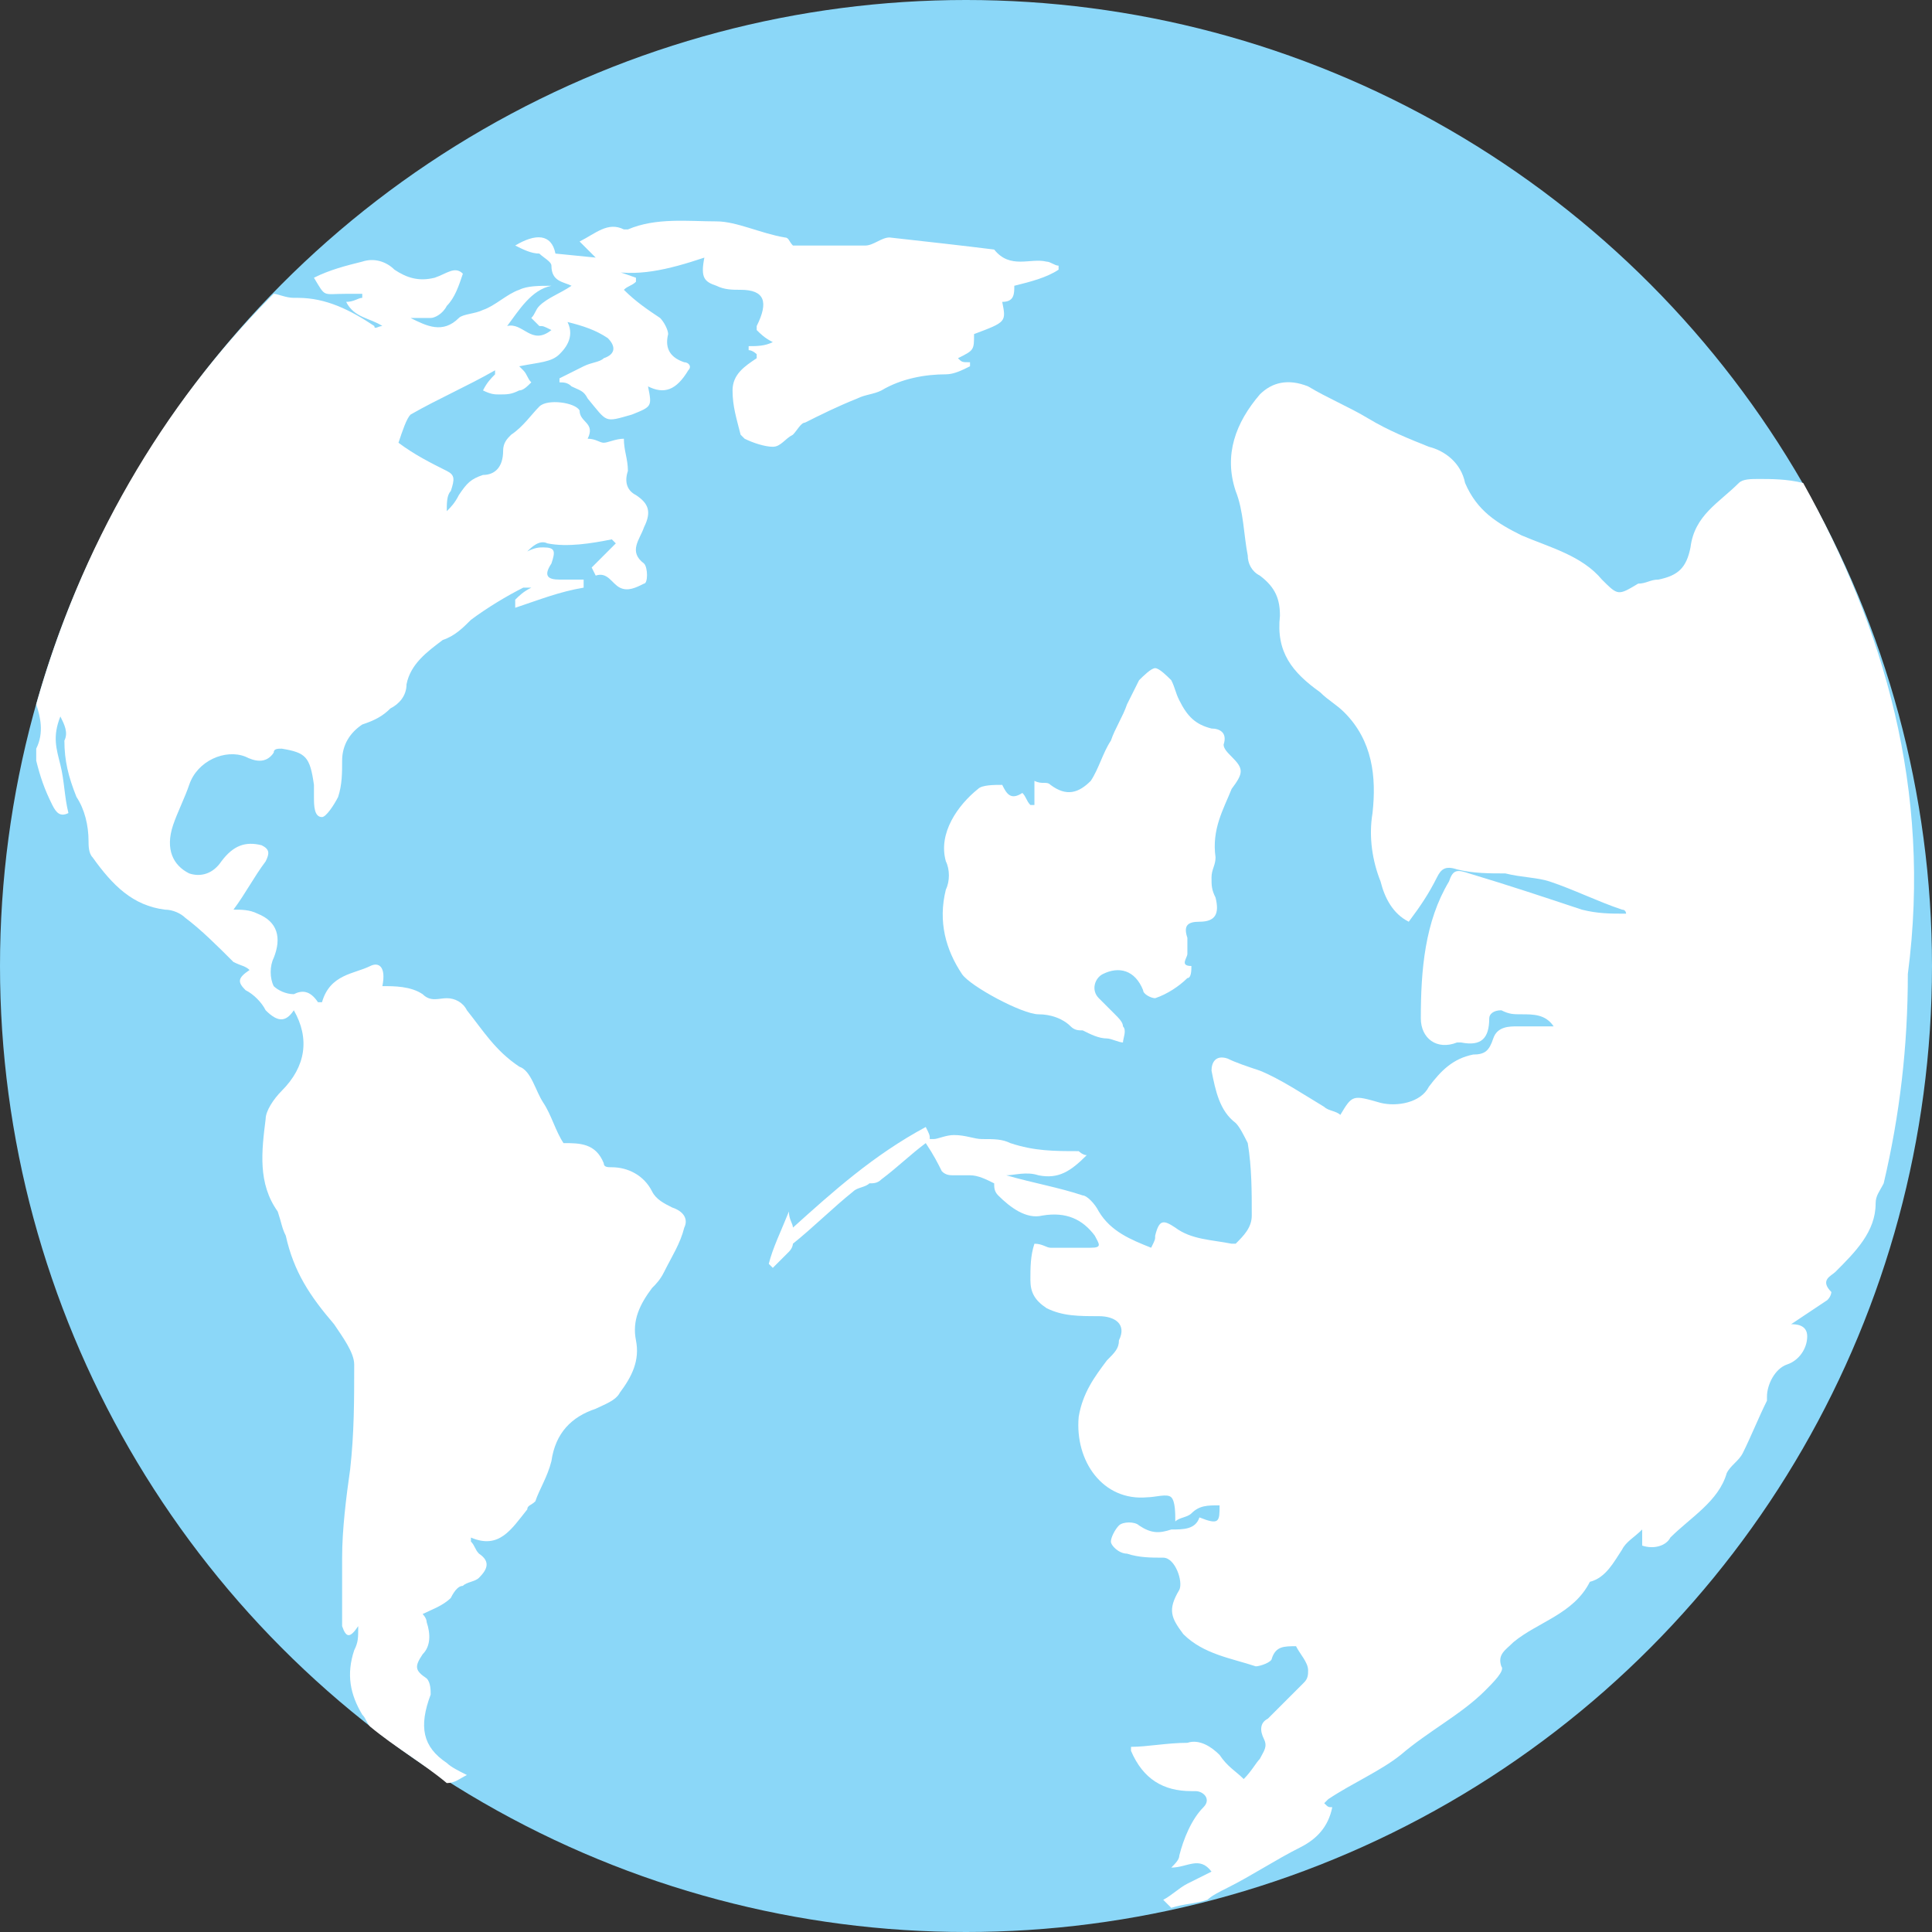 <?xml version="1.0" encoding="utf-8"?>
<!-- Generator: Adobe Illustrator 18.0.0, SVG Export Plug-In . SVG Version: 6.00 Build 0)  -->
<!DOCTYPE svg PUBLIC "-//W3C//DTD SVG 1.1//EN" "http://www.w3.org/Graphics/SVG/1.1/DTD/svg11.dtd">
<svg version="1.1" id="Layer_1" xmlns="http://www.w3.org/2000/svg" xmlns:xlink="http://www.w3.org/1999/xlink" x="0px" y="0px"
	 viewBox="0 0 48 48" enable-background="new 0 0 48 48" xml:space="preserve">
<rect x="0" y="0" width="48" height="48" fill="#333333" stroke="none"/>
<g>
	<g>
		<g>
			<g>
				<circle fill="#8BD7F8" cx="24" cy="24" r="24"/>
				<path fill="#FFFFFF" d="M26.3,6.7c0,0,0-0.1,0-0.1c-0.1,0-0.2-0.1-0.3-0.1c-0.4-0.1-0.9,0.2-1.3-0.3C23.9,6.1,23,6,22.1,5.9
					c-0.2,0-0.4,0.2-0.6,0.2c-0.6,0-1.2,0-1.8,0c-0.1-0.1-0.1-0.2-0.2-0.2c-0.6-0.1-1.2-0.4-1.7-0.4c-0.7,0-1.5-0.1-2.2,0.2
					c0,0-0.1,0-0.1,0c-0.4-0.2-0.7,0.1-1.1,0.3c0.1,0.1,0.2,0.2,0.4,0.4l-1-0.1c-0.1-0.5-0.5-0.5-1-0.2c0.2,0.1,0.4,0.2,0.6,0.2
					c0.1,0.1,0.3,0.2,0.3,0.3C13.7,7,14,7,14.2,7.1c-0.3,0.2-0.6,0.3-0.8,0.5c-0.1,0.1-0.1,0.2-0.2,0.3C13.3,8,13.3,8,13.4,8.1
					c0.1,0,0.1,0,0.3,0.1C13.2,8.6,13,8,12.6,8.1c0.3-0.4,0.6-0.9,1.1-1c-0.3,0-0.6,0-0.8,0.1c-0.3,0.1-0.6,0.4-0.9,0.5
					c-0.2,0.1-0.5,0.1-0.6,0.2c-0.4,0.4-0.8,0.2-1.2,0c0.2,0,0.3,0,0.5,0c0.1,0,0.3-0.1,0.4-0.3c0.2-0.2,0.3-0.5,0.4-0.8
					c-0.2-0.2-0.4,0-0.7,0.1c-0.4,0.1-0.7,0-1-0.2C9.6,6.5,9.3,6.4,9,6.5C8.6,6.6,8.2,6.7,7.8,6.9C8.1,7.4,8,7.3,8.6,7.3
					c0.1,0,0.3,0,0.4,0c0,0,0,0.1,0,0.1c-0.1,0-0.2,0.1-0.4,0.1c0.2,0.4,0.6,0.4,0.9,0.6c-0.1,0-0.2,0.1-0.2,0
					C8.7,7.7,8.1,7.4,7.4,7.4c0,0,0,0-0.1,0c-0.2,0-0.4-0.1-0.5-0.1C4,10.1,2,13.6,0.9,17.5c0.1,0.3,0.2,0.7,0,1.1
					c0,0.1,0,0.2,0,0.3c0.1,0.4,0.2,0.7,0.4,1.1c0.1,0.2,0.2,0.3,0.4,0.2c-0.1-0.4-0.1-0.8-0.2-1.2c-0.1-0.4-0.2-0.7,0-1.2
					c0.1,0.2,0.2,0.4,0.1,0.6c0,0.5,0.1,0.9,0.3,1.4c0.2,0.3,0.3,0.7,0.3,1.1c0,0.1,0,0.3,0.1,0.4c0.5,0.7,1,1.2,1.8,1.3
					c0.2,0,0.4,0.1,0.5,0.2c0.4,0.3,0.8,0.7,1.2,1.1C6,24,6.1,24,6.2,24.1c-0.3,0.2-0.3,0.3-0.1,0.5c0.2,0.1,0.4,0.3,0.5,0.5
					c0.3,0.3,0.5,0.3,0.7,0c0.4,0.7,0.3,1.4-0.3,2c-0.2,0.2-0.4,0.5-0.4,0.7c-0.1,0.8-0.2,1.6,0.3,2.3C7,30.4,7,30.5,7.1,30.7
					c0.2,0.9,0.6,1.5,1.2,2.2c0.2,0.3,0.5,0.7,0.5,1c0,0.9,0,1.7-0.1,2.6c-0.1,0.7-0.2,1.5-0.2,2.2c0,0.1,0,0.1,0,0.2
					c0,0.3,0,0.7,0,1c0,0.2,0,0.3,0,0.5c0.1,0.3,0.2,0.3,0.4,0c0,0.3,0,0.4-0.1,0.6c-0.2,0.6-0.1,1.1,0.2,1.6
					c0.1,0.1,0.1,0.2,0.2,0.3c0.6,0.5,1.3,0.9,1.9,1.4c0.2,0,0.3-0.1,0.5-0.2c-0.2-0.1-0.4-0.2-0.5-0.3c-0.6-0.4-0.7-0.9-0.4-1.7
					c0-0.1,0-0.3-0.1-0.4c-0.3-0.2-0.3-0.3-0.1-0.6c0.2-0.2,0.2-0.5,0.1-0.8c0-0.1-0.1-0.2-0.1-0.2c0.2-0.1,0.5-0.2,0.7-0.4
					c0.1-0.2,0.2-0.3,0.3-0.3c0.1-0.1,0.3-0.1,0.4-0.2c0.2-0.2,0.3-0.4,0-0.6c-0.1-0.1-0.1-0.2-0.2-0.3c0,0,0-0.1,0-0.1
					c0.7,0.3,1-0.2,1.4-0.7c0-0.1,0.1-0.1,0.2-0.2c0.1-0.3,0.3-0.6,0.4-1c0.1-0.7,0.5-1.1,1.1-1.3c0.2-0.1,0.5-0.2,0.6-0.4
					c0.3-0.4,0.5-0.8,0.4-1.3c-0.1-0.5,0.1-0.9,0.4-1.3c0.1-0.1,0.2-0.2,0.3-0.4c0.2-0.4,0.4-0.7,0.5-1.1c0.1-0.2,0-0.4-0.3-0.5
					c-0.2-0.1-0.4-0.2-0.5-0.4c-0.2-0.4-0.6-0.6-1-0.6c-0.1,0-0.2,0-0.2-0.1c-0.2-0.5-0.6-0.5-1-0.5c-0.2-0.3-0.3-0.7-0.5-1
					c-0.2-0.3-0.3-0.8-0.6-0.9c-0.6-0.4-0.9-0.9-1.3-1.4c-0.1-0.2-0.3-0.3-0.5-0.3c-0.2,0-0.4,0.1-0.6-0.1c-0.3-0.2-0.7-0.2-1-0.2
					C9.6,24,9.4,23.9,9.2,24c-0.4,0.2-1,0.2-1.2,0.9c0,0,0,0-0.1,0c-0.2-0.3-0.4-0.3-0.6-0.2c-0.2,0-0.4-0.1-0.5-0.2
					c-0.1-0.2-0.1-0.5,0-0.7c0.2-0.5,0.1-0.9-0.4-1.1c-0.2-0.1-0.4-0.1-0.6-0.1c0.3-0.4,0.5-0.8,0.8-1.2c0.1-0.2,0.1-0.3-0.1-0.4
					c-0.4-0.1-0.7,0-1,0.4c-0.2,0.3-0.5,0.4-0.8,0.3c-0.4-0.2-0.6-0.6-0.4-1.2c0.1-0.3,0.3-0.7,0.4-1c0.2-0.6,0.9-0.9,1.4-0.7
					c0.2,0.1,0.5,0.2,0.7-0.1c0-0.1,0.1-0.1,0.2-0.1c0.6,0.1,0.7,0.2,0.8,0.9c0,0.1,0,0.2,0,0.3c0,0.2,0,0.5,0.2,0.5
					c0.1,0,0.3-0.3,0.4-0.5c0.1-0.3,0.1-0.6,0.1-0.9c0-0.4,0.2-0.7,0.5-0.9c0.3-0.1,0.5-0.2,0.7-0.4c0.2-0.1,0.4-0.3,0.4-0.6
					c0.1-0.5,0.5-0.8,0.9-1.1c0.3-0.1,0.5-0.3,0.7-0.5c0.4-0.3,0.9-0.6,1.3-0.8c0,0,0.1,0,0.2,0c-0.2,0.1-0.3,0.2-0.4,0.3
					c0,0.1,0,0.1,0,0.2c0.6-0.2,1.1-0.4,1.7-0.5c0-0.1,0-0.1,0-0.2c-0.2,0-0.4,0-0.6,0c-0.3,0-0.4-0.1-0.2-0.4
					c0.1-0.3,0.1-0.4-0.2-0.4c-0.1,0-0.2,0-0.4,0.1c0.1-0.1,0.3-0.3,0.5-0.2c0.5,0.1,1.1,0,1.6-0.1c0,0,0,0,0.1,0.1
					c-0.2,0.2-0.4,0.4-0.6,0.6c0,0,0.1,0.2,0.1,0.2c0.3-0.1,0.4,0.2,0.6,0.3c0.2,0.1,0.4,0,0.6-0.1c0.1,0,0.1-0.4,0-0.5
					c-0.4-0.3-0.1-0.6,0-0.9c0.2-0.4,0.1-0.6-0.2-0.8c-0.2-0.1-0.3-0.3-0.2-0.6c0-0.3-0.1-0.5-0.1-0.8c-0.2,0-0.4,0.1-0.5,0.1
					c-0.1,0-0.2-0.1-0.4-0.1c0.2-0.4-0.2-0.4-0.2-0.7c-0.1-0.2-0.8-0.3-1-0.1c-0.2,0.2-0.4,0.5-0.7,0.7c-0.1,0.1-0.2,0.2-0.2,0.4
					c0,0.4-0.2,0.6-0.5,0.6c-0.3,0.1-0.4,0.2-0.6,0.5c-0.1,0.2-0.2,0.3-0.3,0.4c0-0.2,0-0.4,0.1-0.5c0.1-0.3,0.1-0.4-0.1-0.5
					c-0.4-0.2-0.8-0.4-1.2-0.7c0.1-0.3,0.2-0.6,0.3-0.7c0.7-0.4,1.4-0.7,2.1-1.1c0,0,0,0,0,0.1c-0.1,0.1-0.2,0.2-0.3,0.4
					c0.2,0.1,0.3,0.1,0.4,0.1c0.2,0,0.3,0,0.5-0.1c0.1,0,0.2-0.1,0.3-0.2c-0.1-0.1-0.1-0.2-0.2-0.3c0,0-0.1-0.1-0.1-0.1
					C13.4,9,13.7,9,13.9,8.8C14,8.7,14.3,8.4,14.1,8c0.4,0.1,0.7,0.2,1,0.4c0.2,0.2,0.2,0.4-0.1,0.5C14.9,9,14.7,9,14.5,9.1
					c-0.2,0.1-0.4,0.2-0.6,0.3c0,0,0,0.1,0,0.1c0.1,0,0.2,0,0.3,0.1c0.2,0.1,0.3,0.1,0.4,0.3c0.5,0.6,0.4,0.6,1.1,0.4
					c0.5-0.2,0.5-0.2,0.4-0.7c0.4,0.2,0.7,0.1,1-0.4C17.2,9.1,17.1,9,17,9c-0.3-0.1-0.5-0.3-0.4-0.7c0-0.1-0.1-0.3-0.2-0.4
					c-0.3-0.2-0.6-0.4-0.9-0.7c0.1-0.1,0.2-0.1,0.3-0.2c0,0,0-0.1,0-0.1c-0.3-0.1-0.5-0.2-0.8-0.2c0.8,0.2,1.6,0,2.5-0.3
					c-0.1,0.5,0,0.6,0.3,0.7c0.2,0.1,0.4,0.1,0.6,0.1c0.6,0,0.7,0.3,0.4,0.9c0,0,0,0,0,0.1c0.1,0.1,0.2,0.2,0.4,0.3
					c-0.2,0.1-0.4,0.1-0.6,0.1c0,0,0,0.1,0,0.1c0.1,0,0.2,0.1,0.2,0.1c0,0,0,0.1,0,0.1c-0.3,0.2-0.6,0.4-0.6,0.8
					c0,0.4,0.1,0.7,0.2,1.1c0,0,0.1,0.1,0.1,0.1c0.2,0.1,0.5,0.2,0.7,0.2c0.2,0,0.3-0.2,0.5-0.3c0.1-0.1,0.2-0.3,0.3-0.3
					c0.4-0.2,0.8-0.4,1.3-0.6c0.2-0.1,0.4-0.1,0.6-0.2c0.5-0.3,1.1-0.4,1.6-0.4c0.2,0,0.4-0.1,0.6-0.2c0,0,0-0.1,0-0.1
					C23.9,9,23.9,9,23.8,8.9c0.4-0.2,0.4-0.2,0.4-0.6C25,8,25,8,24.9,7.5c0.3,0,0.3-0.2,0.3-0.4C25.6,7,26,6.9,26.3,6.7z"/>
				<path fill="#FFFFFF" d="M44.8,12c-0.4-0.1-0.8-0.1-1.1-0.1c-0.2,0-0.4,0-0.5,0.1c-0.5,0.5-1.1,0.8-1.2,1.6
					c-0.1,0.5-0.3,0.7-0.8,0.8c-0.2,0-0.3,0.1-0.5,0.1c-0.5,0.3-0.5,0.3-0.9-0.1c-0.5-0.6-1.3-0.8-2-1.1c-0.6-0.3-1.1-0.6-1.4-1.3
					c-0.1-0.5-0.5-0.8-0.9-0.9c-0.5-0.2-1-0.4-1.5-0.7c-0.5-0.3-1-0.5-1.5-0.8c-0.5-0.2-0.9-0.1-1.2,0.2c-0.6,0.7-0.9,1.5-0.6,2.4
					c0.2,0.5,0.2,1.1,0.3,1.6c0,0.2,0.1,0.4,0.3,0.5c0.4,0.3,0.5,0.6,0.5,1c-0.1,0.9,0.3,1.4,1,1.9c0.2,0.2,0.4,0.3,0.6,0.5
					c0.7,0.7,0.8,1.6,0.7,2.5c-0.1,0.6,0,1.2,0.2,1.7c0.1,0.4,0.3,0.8,0.7,1c0.3-0.4,0.5-0.7,0.7-1.1c0.1-0.2,0.2-0.3,0.5-0.2
					c0.4,0.1,0.8,0.1,1.2,0.1c0.4,0.1,0.8,0.1,1.1,0.2c0.6,0.2,1.2,0.5,1.8,0.7c0.1,0,0.1,0.1,0.1,0.1c-0.4,0-0.7,0-1.1-0.1
					c-0.9-0.3-1.8-0.6-2.8-0.9c-0.3-0.1-0.4-0.1-0.5,0.2c-0.6,1-0.7,2.2-0.7,3.4c0,0.5,0.4,0.8,0.9,0.6c0,0,0.1,0,0.1,0
					c0.5,0.1,0.7-0.1,0.7-0.6c0-0.1,0.1-0.2,0.3-0.2c0.2,0.1,0.3,0.1,0.5,0.1c0.3,0,0.6,0,0.8,0.3c-0.3,0-0.6,0-0.9,0
					c-0.2,0-0.5,0-0.6,0.3c-0.1,0.3-0.2,0.4-0.5,0.4c-0.5,0.1-0.8,0.4-1.1,0.8c-0.2,0.4-0.8,0.5-1.2,0.4c-0.7-0.2-0.7-0.2-1,0.3
					c-0.1-0.1-0.3-0.1-0.4-0.2c-0.5-0.3-1.1-0.7-1.6-0.9c-0.3-0.1-0.6-0.2-0.8-0.3c-0.3-0.1-0.4,0.1-0.4,0.3c0.1,0.5,0.2,1,0.6,1.3
					c0.1,0.1,0.2,0.3,0.3,0.5c0.1,0.6,0.1,1.2,0.1,1.8c0,0.3-0.2,0.5-0.4,0.7c0,0-0.1,0-0.1,0c-0.5-0.1-1-0.1-1.4-0.4
					c-0.3-0.2-0.4-0.2-0.5,0.2c0,0.1,0,0.1-0.1,0.3c-0.5-0.2-1-0.4-1.3-0.9c-0.1-0.2-0.3-0.4-0.4-0.4c-0.6-0.2-1.2-0.3-1.9-0.5
					c0.2,0,0.5-0.1,0.8,0c0.5,0.1,0.8-0.1,1.2-0.5c-0.1,0-0.2-0.1-0.2-0.1c-0.6,0-1.1,0-1.7-0.2c-0.2-0.1-0.4-0.1-0.7-0.1
					c-0.2,0-0.4-0.1-0.7-0.1c-0.2,0-0.4,0.1-0.5,0.1c0,0,0,0-0.1,0c0-0.1,0-0.1-0.1-0.3c-1.3,0.7-2.3,1.6-3.3,2.5
					c0-0.1-0.1-0.2-0.1-0.4c-0.2,0.5-0.4,0.9-0.5,1.3c0,0,0.1,0.1,0.1,0.1c0.1-0.1,0.2-0.2,0.4-0.4c0.1-0.1,0.1-0.2,0.1-0.2
					c0.5-0.4,1-0.9,1.5-1.3c0.1-0.1,0.3-0.1,0.4-0.2c0.1,0,0.2,0,0.3-0.1c0.4-0.3,0.7-0.6,1.1-0.9c0.2,0.3,0.3,0.5,0.4,0.7
					c0.1,0.1,0.2,0.1,0.3,0.1c0.1,0,0.3,0,0.4,0c0.2,0,0.4,0.1,0.6,0.2c0,0.1,0,0.2,0.1,0.3c0.3,0.3,0.7,0.6,1.1,0.5
					c0.6-0.1,1,0.1,1.3,0.5c0.1,0.2,0.2,0.3-0.1,0.3c-0.3,0-0.7,0-1,0c-0.1,0-0.2-0.1-0.4-0.1c-0.1,0.3-0.1,0.6-0.1,0.9
					c0,0.3,0.1,0.5,0.4,0.7c0.4,0.2,0.8,0.2,1.3,0.2c0.4,0,0.7,0.2,0.5,0.6c0,0.2-0.1,0.3-0.3,0.5c-0.3,0.4-0.6,0.8-0.7,1.4
					c-0.1,1.1,0.6,2.1,1.7,2c0.2,0,0.5-0.1,0.6,0c0.1,0.1,0.1,0.4,0.1,0.6c0.1-0.1,0.3-0.1,0.4-0.2c0.2-0.2,0.4-0.2,0.7-0.2
					c0,0.4,0,0.5-0.5,0.3c-0.1,0.3-0.4,0.3-0.7,0.3c-0.3,0.1-0.5,0.1-0.8-0.1c-0.1-0.1-0.4-0.1-0.5,0c-0.1,0.1-0.2,0.3-0.2,0.4
					c0,0.1,0.2,0.3,0.4,0.3c0.3,0.1,0.6,0.1,0.9,0.1c0.3,0,0.5,0.6,0.4,0.8c-0.3,0.5-0.2,0.7,0.1,1.1c0.5,0.5,1.2,0.6,1.8,0.8
					c0.1,0,0.4-0.1,0.4-0.2c0.1-0.3,0.3-0.3,0.6-0.3c0.1,0.2,0.3,0.4,0.3,0.6c0,0.1,0,0.2-0.1,0.3c-0.3,0.3-0.6,0.6-0.9,0.9
					c-0.2,0.1-0.2,0.3-0.1,0.5c0.1,0.2,0,0.3-0.1,0.5c-0.1,0.1-0.2,0.3-0.4,0.5c-0.2-0.2-0.4-0.3-0.6-0.6c-0.2-0.2-0.5-0.4-0.8-0.3
					c-0.5,0-1,0.1-1.4,0.1c0,0,0,0,0,0.1c0.3,0.7,0.8,1,1.5,1c0,0,0.1,0,0.1,0c0.2,0,0.4,0.2,0.2,0.4c-0.3,0.3-0.5,0.8-0.6,1.2
					c0,0.1-0.1,0.2-0.2,0.3c0.4,0,0.7-0.3,1,0.1c-0.2,0.1-0.4,0.2-0.6,0.3c-0.2,0.1-0.4,0.3-0.6,0.4c0.1,0.1,0.2,0.2,0.2,0.2
					c0.3-0.1,0.6-0.1,0.9-0.2c0.1-0.1,0.3-0.2,0.5-0.3c0.6-0.3,1.2-0.7,1.8-1c0.4-0.2,0.7-0.5,0.8-1c-0.1,0-0.1,0-0.2-0.1
					c0.1-0.1,0.1-0.1,0.1-0.1c0.6-0.4,1.3-0.7,1.8-1.1c0.7-0.6,1.5-1,2.1-1.6c0.2-0.2,0.5-0.5,0.4-0.6c-0.1-0.3,0.1-0.4,0.3-0.6
					c0.6-0.5,1.5-0.7,1.9-1.5c0.4-0.1,0.6-0.5,0.8-0.8c0.1-0.2,0.3-0.3,0.5-0.5c0,0.2,0,0.3,0,0.4c0.3,0.1,0.6,0,0.7-0.2
					c0.5-0.5,1.2-0.9,1.4-1.6c0.1-0.2,0.3-0.3,0.4-0.5c0.2-0.4,0.4-0.9,0.6-1.3c0,0,0,0,0-0.1c0-0.3,0.2-0.7,0.5-0.8
					c0.3-0.1,0.5-0.4,0.5-0.7c0-0.3-0.3-0.3-0.4-0.3c0.3-0.2,0.6-0.4,0.9-0.6c0.1-0.1,0.1-0.2,0.1-0.2c-0.3-0.3,0-0.4,0.1-0.5
					c0.5-0.5,1-1,1-1.7c0-0.2,0.1-0.3,0.2-0.5c0.4-1.7,0.6-3.4,0.6-5.2C48,19.6,46.8,15.6,44.8,12z"/>
				<path fill="#FFFFFF" d="M30.6,18.8c-0.1-0.1-0.2-0.2-0.2-0.3c0.1-0.3-0.1-0.4-0.3-0.4c-0.4-0.1-0.6-0.3-0.8-0.7
					c-0.1-0.2-0.1-0.3-0.2-0.5c-0.1-0.1-0.3-0.3-0.4-0.3c-0.1,0-0.3,0.2-0.4,0.3c-0.1,0.2-0.2,0.4-0.3,0.6c-0.1,0.3-0.3,0.6-0.4,0.9
					c-0.2,0.3-0.3,0.7-0.5,1c-0.3,0.3-0.6,0.4-1,0.1c-0.1-0.1-0.2,0-0.4-0.1c0,0.1,0,0.2,0,0.3c0,0.1,0,0.2,0,0.3c0,0,0,0-0.1,0
					c-0.1-0.1-0.1-0.2-0.2-0.3c-0.3,0.2-0.4,0-0.5-0.2c-0.2,0-0.5,0-0.6,0.1c-0.5,0.4-1,1.1-0.8,1.8c0.1,0.2,0.1,0.5,0,0.7
					c-0.2,0.8,0,1.5,0.4,2.1c0.2,0.3,1.5,1,1.9,1c0.3,0,0.6,0.1,0.8,0.3c0.1,0.1,0.2,0.1,0.3,0.1c0.2,0.1,0.4,0.2,0.6,0.2
					c0.1,0,0.3,0.1,0.4,0.1c0-0.1,0.1-0.3,0-0.4c0-0.1-0.1-0.2-0.2-0.3c-0.1-0.1-0.3-0.3-0.4-0.4c-0.2-0.2-0.1-0.5,0.1-0.6
					c0.4-0.2,0.8-0.1,1,0.4c0,0.1,0.2,0.2,0.3,0.2c0.3-0.1,0.6-0.3,0.8-0.5c0.1,0,0.1-0.2,0.1-0.3c-0.3,0-0.1-0.2-0.1-0.3
					c0-0.1,0-0.3,0-0.4c-0.1-0.3,0-0.4,0.3-0.4c0.4,0,0.5-0.2,0.4-0.6c-0.1-0.2-0.1-0.3-0.1-0.5c0-0.2,0.1-0.3,0.1-0.5
					c-0.1-0.7,0.2-1.2,0.4-1.7C30.9,19.2,30.9,19.1,30.6,18.8z"/>
			</g>
		</g>
	</g>
</g>
</svg>
